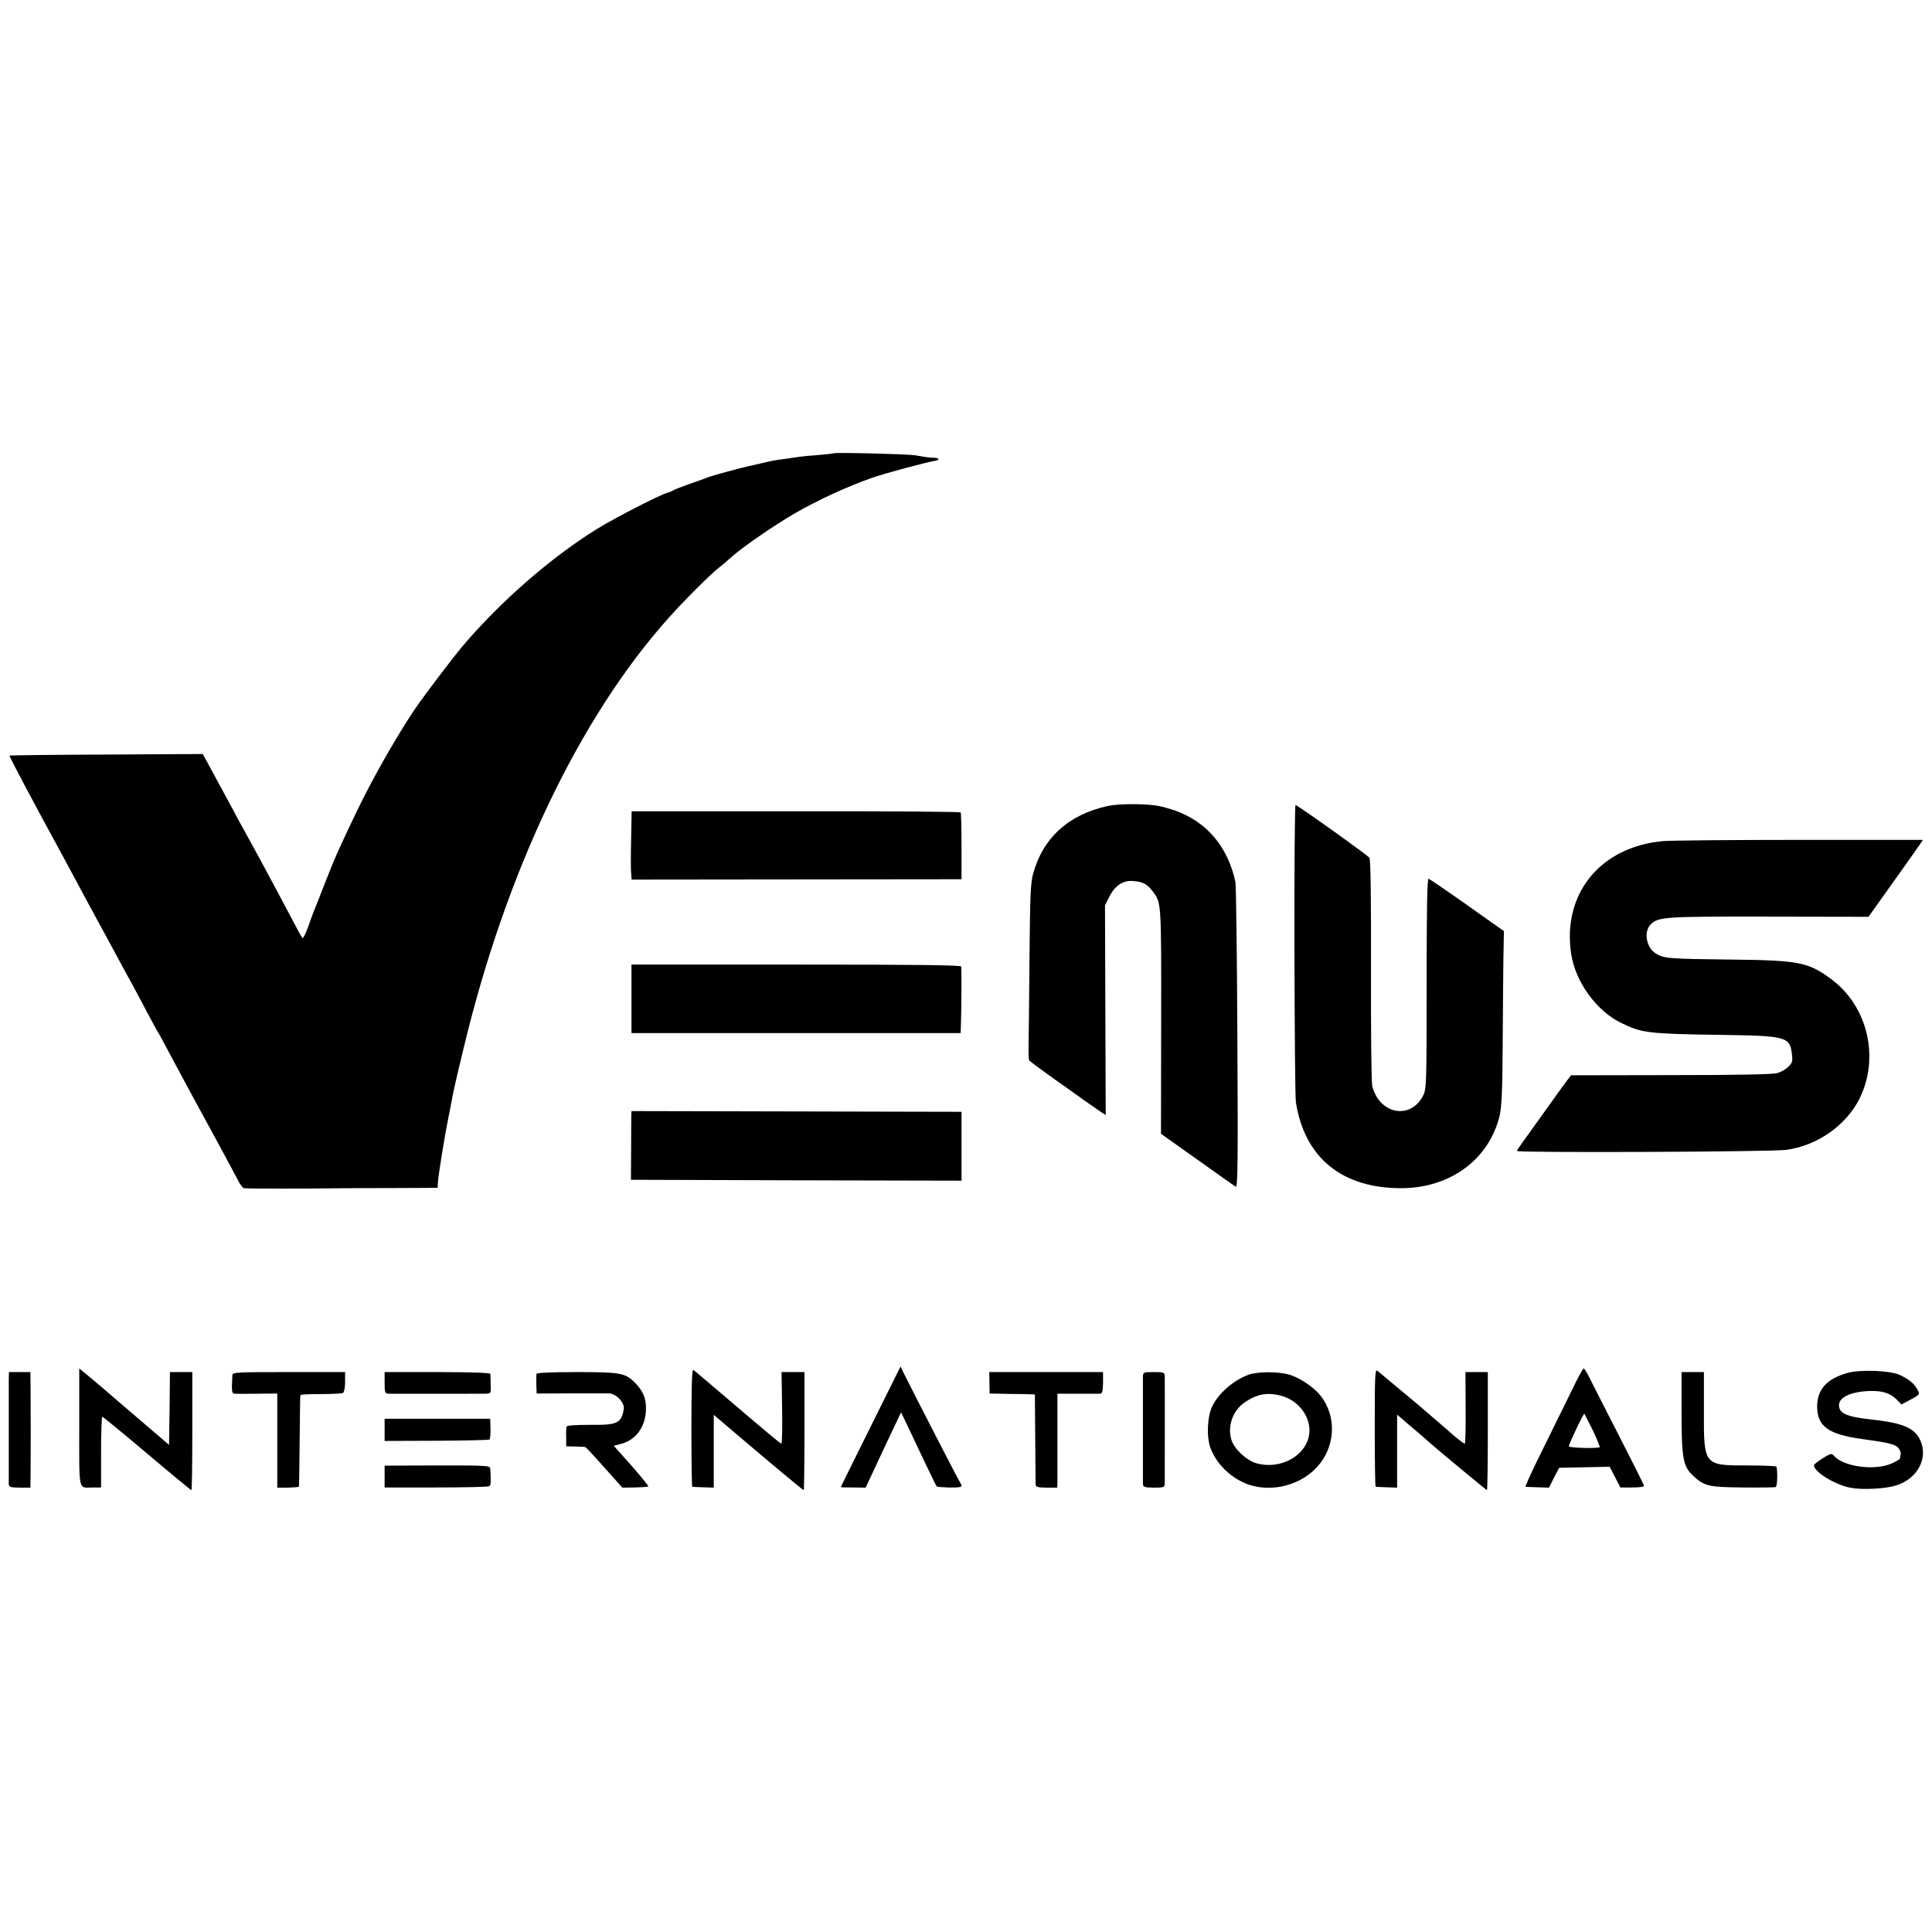 <?xml version="1.0" standalone="no"?>
<!DOCTYPE svg PUBLIC "-//W3C//DTD SVG 20010904//EN"
 "http://www.w3.org/TR/2001/REC-SVG-20010904/DTD/svg10.dtd">
<svg version="1.0" xmlns="http://www.w3.org/2000/svg"
 width="1080pt" height="1080pt" viewBox="0 0 1080 1080"
 preserveAspectRatio="xMidYMid meet">
<g transform="translate(0,1080) scale(0.1,-0.1)"
fill="#000000" stroke="none">
<path d="M4659 8266 c-2 -2 -42 -6 -89 -10 -47 -3 -94 -8 -105 -10 -11 -2 -45
-7 -75 -11 -63 -8 -67 -9 -135 -25 -27 -6 -58 -13 -67 -15 -44 -9 -215 -56
-233 -64 -11 -5 -56 -21 -100 -36 -44 -16 -84 -31 -90 -35 -5 -4 -21 -11 -35
-15 -44 -12 -294 -141 -390 -200 -263 -163 -547 -411 -761 -665 -40 -48 -174
-223 -234 -307 -98 -136 -256 -411 -350 -607 -107 -224 -122 -258 -182 -411
-30 -77 -58 -149 -63 -160 -4 -11 -18 -48 -30 -83 -13 -35 -26 -60 -30 -55 -4
4 -32 55 -62 113 -31 58 -69 130 -85 160 -16 30 -52 96 -78 145 -27 50 -67
124 -90 165 -23 41 -61 110 -83 153 -72 133 -125 231 -142 262 l-17 30 -538
-3 c-296 -1 -540 -4 -542 -6 -3 -3 150 -291 287 -541 15 -27 46 -86 70 -130
50 -93 97 -181 132 -245 29 -53 84 -153 134 -247 20 -38 47 -86 59 -108 12
-22 48 -89 80 -150 32 -60 61 -114 65 -120 4 -5 29 -50 55 -100 104 -195 174
-324 265 -490 36 -66 102 -189 130 -242 11 -23 27 -43 33 -45 7 -2 161 -3 342
-2 182 2 422 3 535 3 l206 1 2 32 c3 43 39 266 57 353 8 38 17 85 20 102 6 37
23 114 66 291 236 987 645 1846 1144 2405 86 97 240 251 289 288 16 12 43 35
60 51 57 53 250 186 362 250 122 71 292 149 426 196 70 25 304 88 355 96 27 4
25 16 -3 17 -16 0 -38 2 -49 4 -11 2 -38 6 -60 10 -43 7 -449 17 -456 11z"/>
<path d="M6195 6295 c-220 -47 -365 -178 -420 -380 -14 -50 -17 -126 -20 -460
-2 -220 -4 -439 -5 -487 -1 -47 0 -90 3 -95 3 -5 62 -49 132 -99 69 -49 152
-107 183 -130 31 -22 70 -49 85 -59 l28 -18 -2 586 -2 586 24 48 c32 63 77 93
134 88 54 -4 78 -17 109 -58 48 -63 48 -56 47 -723 l-1 -632 203 -144 c111
-79 208 -148 215 -152 11 -7 13 139 9 831 -2 461 -7 854 -11 873 -42 196 -159
335 -337 399 -30 10 -72 22 -94 26 -70 13 -218 13 -280 0z"/>
<path d="M7236 5493 c1 -445 4 -828 8 -853 48 -313 260 -485 596 -482 272 3
487 165 544 409 10 47 15 145 16 385 1 178 3 395 4 483 l3 160 -205 145 c-113
80 -210 146 -216 148 -8 2 -11 -162 -11 -585 0 -557 -1 -590 -19 -626 -69
-139 -245 -107 -285 52 -5 20 -8 308 -7 650 1 407 -2 618 -9 626 -13 17 -403
295 -413 295 -4 0 -7 -363 -6 -807z"/>
<path d="M3528 6110 c-2 -85 -2 -171 0 -191 l3 -36 922 1 922 1 0 183 c0 101
-2 187 -5 191 -3 3 -418 7 -922 6 l-917 0 -3 -155z"/>
<path d="M9295 6098 c-350 -32 -563 -295 -512 -631 24 -156 141 -318 279 -385
115 -57 153 -61 550 -67 376 -5 394 -10 405 -109 5 -38 2 -48 -20 -69 -13 -14
-42 -30 -63 -36 -25 -7 -233 -11 -595 -11 l-557 -1 -32 -42 c-17 -23 -71 -98
-120 -167 -49 -69 -102 -143 -119 -166 -17 -23 -31 -44 -31 -48 0 -11 1423 -5
1504 6 173 23 334 135 410 285 115 229 47 519 -158 670 -129 95 -179 105 -566
109 -347 4 -369 6 -414 34 -53 32 -69 121 -29 162 43 43 78 45 663 44 l555 -1
139 195 c76 107 145 204 152 215 l13 20 -687 0 c-378 0 -723 -3 -767 -7z"/>
<path d="M3530 5216 l0 -191 920 0 920 0 1 25 c4 121 5 337 2 347 -3 8 -237
11 -924 11 l-919 0 0 -192z"/>
<path d="M3529 4567 c0 -12 -1 -98 -1 -192 l-1 -170 924 -3 924 -2 0 192 0
193 -923 2 -922 2 -1 -22z"/>
<path d="M4867 2825 c-92 -185 -167 -337 -167 -338 0 -1 31 -2 69 -2 l70 -1
63 135 c35 74 79 169 99 210 l36 76 48 -100 c26 -55 70 -147 97 -205 28 -58
52 -107 54 -109 6 -6 117 -9 132 -3 8 2 9 9 4 16 -8 9 -269 517 -322 624 l-16
33 -167 -336z"/>
<path d="M443 2821 c0 -369 -7 -337 77 -336 l45 0 0 198 c0 108 3 197 7 197 4
0 116 -92 250 -205 133 -113 245 -205 248 -205 3 0 5 149 5 330 l0 330 -62 0
-63 0 -2 -203 -3 -204 -215 184 c-118 102 -231 198 -251 214 l-36 29 0 -329z"/>
<path d="M3865 2819 c0 -181 2 -330 5 -330 3 -1 31 -2 63 -3 l57 -2 0 204 0
203 108 -92 c214 -182 390 -329 395 -329 2 0 4 149 4 330 l0 330 -64 0 -64 0
3 -200 c2 -110 0 -200 -4 -200 -6 0 -69 53 -353 295 -71 61 -134 114 -140 117
-7 4 -10 -106 -10 -323z"/>
<path d="M7685 2819 c0 -181 2 -330 5 -330 3 -1 31 -2 63 -3 l57 -2 0 204 0
204 57 -49 c51 -43 104 -88 137 -118 38 -34 305 -255 308 -255 3 0 5 149 5
330 l0 330 -63 0 -62 0 1 -200 c1 -110 -1 -200 -5 -200 -6 0 -55 38 -84 65 -6
5 -37 33 -69 60 -33 28 -75 64 -94 81 -44 37 -220 184 -241 201 -14 10 -15
-26 -15 -318z"/>
<path d="M8791 3037 c-30 -61 -103 -210 -162 -329 -60 -120 -105 -218 -101
-219 4 -1 35 -2 69 -3 l62 -2 28 56 29 55 141 3 141 3 30 -58 30 -58 66 0 c36
0 66 3 66 9 0 5 -62 129 -137 275 -75 146 -149 292 -165 324 -15 31 -31 57
-35 57 -5 0 -32 -51 -62 -113z m114 -235 c24 -51 41 -93 37 -93 -38 -7 -172
-2 -172 6 0 13 82 186 87 182 2 -2 23 -45 48 -95z"/>
<path d="M10330 3126 c-116 -32 -171 -91 -172 -187 0 -113 62 -158 257 -184
138 -19 177 -28 195 -47 10 -11 17 -27 15 -36 -2 -9 -4 -21 -4 -25 -1 -4 -21
-17 -47 -28 -94 -42 -271 -18 -323 44 -11 14 -19 12 -62 -15 -27 -17 -49 -34
-49 -39 0 -37 119 -110 206 -126 64 -12 189 -6 249 12 128 37 191 163 133 266
-34 60 -100 86 -268 104 -137 15 -180 34 -180 80 0 44 66 75 167 79 74 3 118
-11 154 -46 l28 -29 38 20 c66 35 67 36 52 62 -17 34 -47 58 -99 83 -54 25
-217 31 -290 12z"/>
<path d="M49 3088 c0 -52 0 -555 0 -583 1 -18 8 -20 61 -21 l60 0 1 85 c1 115
1 311 0 449 l-1 112 -60 0 -60 0 -1 -42z"/>
<path d="M1299 3113 c-5 -90 -3 -103 11 -104 8 -1 66 -1 128 0 l112 1 0 -263
0 -263 60 0 c33 1 61 3 61 6 1 3 3 118 4 255 1 138 3 253 4 256 0 4 52 6 114
6 62 0 118 3 124 6 7 4 12 32 12 62 l0 55 -315 0 c-292 0 -314 -1 -315 -17z"/>
<path d="M2150 3070 c0 -55 2 -60 23 -61 23 -1 490 0 542 0 29 1 30 2 28 51 0
28 -2 55 -2 60 -1 6 -107 10 -296 10 l-295 0 0 -60z"/>
<path d="M2999 3120 c-1 -5 -1 -21 -1 -35 0 -14 0 -36 1 -50 l1 -25 188 1
c103 0 200 0 215 0 41 -1 90 -52 84 -88 -14 -80 -36 -90 -194 -88 -77 0 -124
-3 -126 -10 -2 -5 -3 -32 -2 -60 l0 -50 50 -1 c28 -1 53 -2 56 -3 4 0 52 -52
107 -114 l101 -113 70 1 c39 1 72 3 75 6 3 2 -40 54 -94 116 l-99 111 45 12
c82 23 134 98 135 194 1 59 -16 100 -60 145 -55 56 -81 61 -327 61 -142 0
-224 -4 -225 -10z"/>
<path d="M5531 3070 l1 -60 62 -1 c33 -1 90 -2 126 -2 l65 -2 2 -240 c1 -132
2 -249 2 -260 1 -18 8 -20 61 -21 l60 0 1 30 c0 17 0 135 0 263 l0 232 112 0
c62 0 119 0 127 0 12 1 15 14 16 61 l0 60 -318 0 -318 0 1 -60z"/>
<path d="M6389 3103 c0 -32 0 -568 0 -598 1 -18 8 -20 61 -21 54 0 60 2 61 20
0 30 1 577 0 604 -1 20 -6 22 -61 22 -59 0 -60 -1 -61 -27z"/>
<path d="M6979 3115 c-86 -31 -173 -109 -205 -182 -25 -58 -29 -161 -10 -220
32 -95 120 -180 219 -213 133 -43 289 -1 381 101 102 112 109 282 18 397 -41
51 -124 106 -184 120 -62 16 -174 14 -219 -3z m181 -117 c91 -23 159 -105 160
-192 1 -131 -151 -226 -296 -186 -56 16 -124 80 -140 130 -24 77 7 164 73 210
68 47 126 58 203 38z"/>
<path d="M9400 2907 c0 -254 8 -303 62 -354 65 -61 86 -66 278 -68 96 -1 180
0 186 2 9 3 12 76 5 114 -1 4 -73 7 -161 7 -246 0 -246 -1 -245 306 l0 216
-62 0 -63 0 0 -223z"/>
<path d="M2150 2807 l0 -62 290 1 c160 1 293 4 296 7 5 5 8 41 5 89 l-1 27
-295 0 -295 0 0 -62z"/>
<path d="M2150 2546 l0 -61 288 0 c158 0 292 3 297 7 9 5 10 23 6 94 -1 22 -1
22 -296 22 l-295 -1 0 -61z"/>
</g>
</svg>
